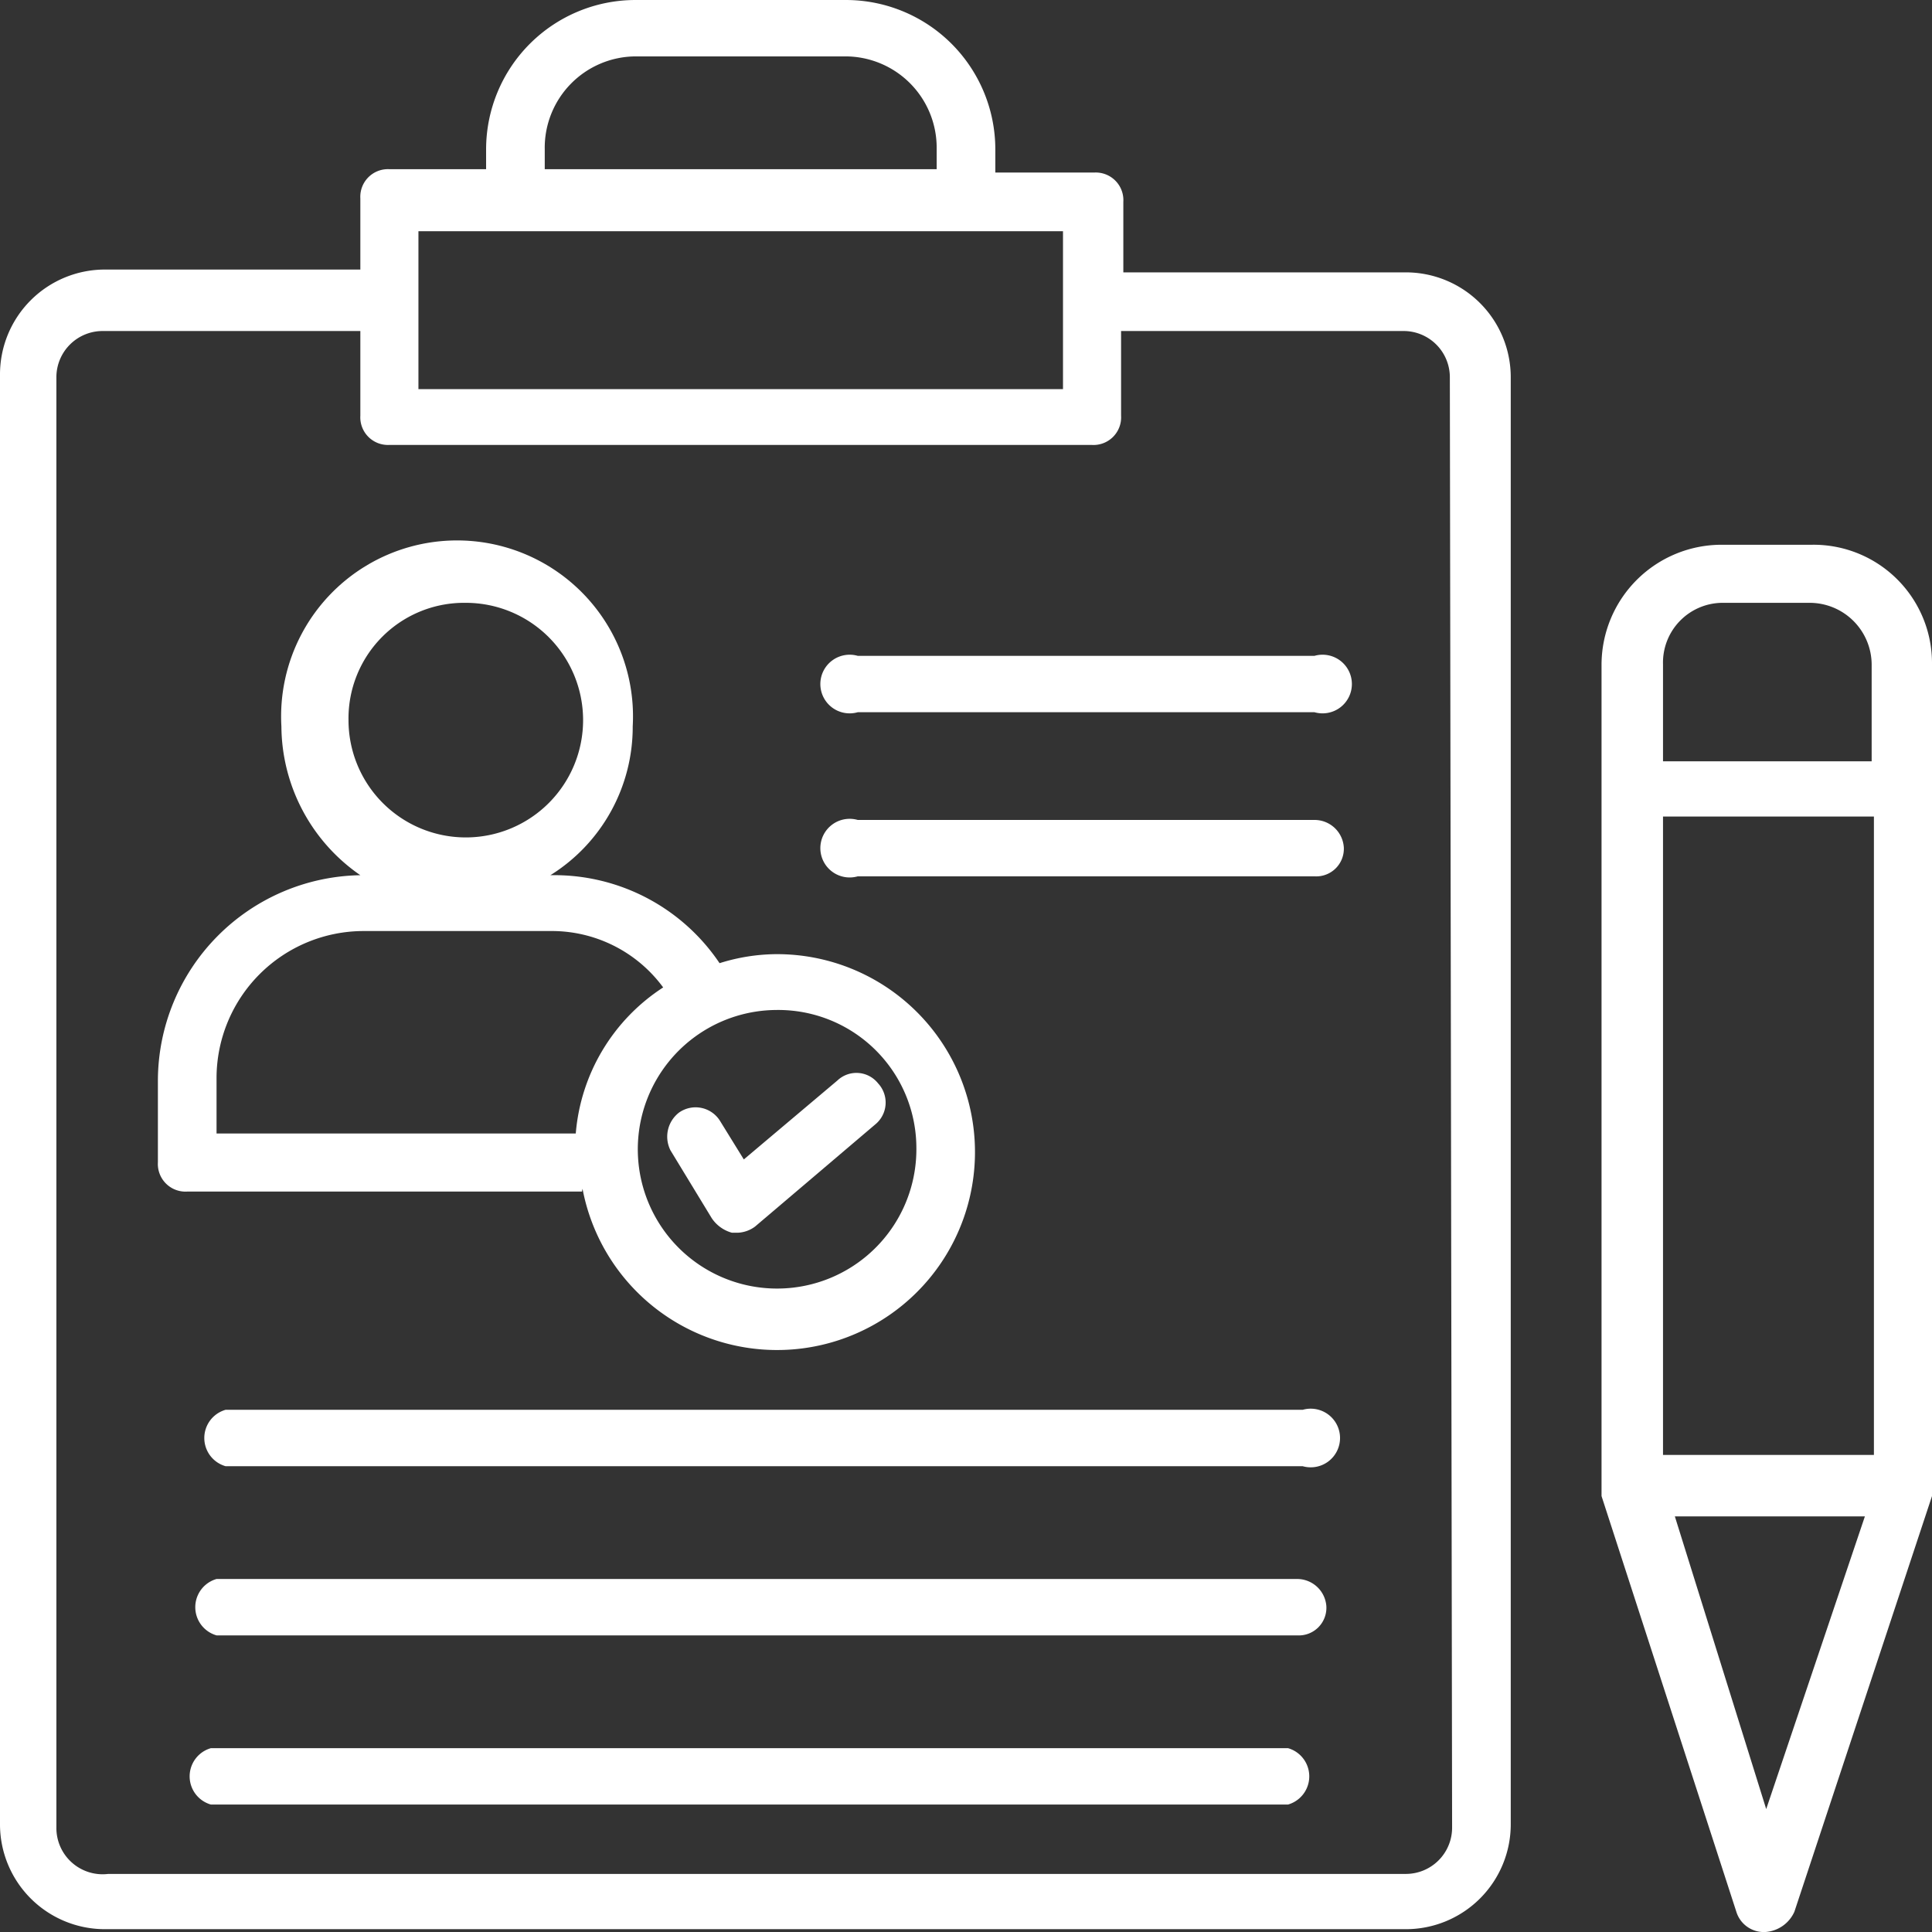 <svg xmlns="http://www.w3.org/2000/svg" viewBox="0 0 34.26 34.26"><rect x="0" y="0" width="34.26" height="34.26" fill="#333333" stroke="none"/><defs><style>.cls-1{fill:#fff;}</style></defs><title>guardadas-logo-white</title><g id="Layer_2" data-name="Layer 2"><g id="Capa_2" data-name="Capa 2"><path class="cls-1" d="M24.92,4.83h-5V3.58a.49.49,0,0,0-.52-.52H17.65V2.65A2.65,2.65,0,0,0,15,0H11.27A2.65,2.65,0,0,0,8.62,2.65V3H6.9a.49.49,0,0,0-.51.52V4.78H1.87A1.86,1.86,0,0,0,0,6.65V32.34a1.86,1.86,0,0,0,1.87,1.87H24.92a1.86,1.86,0,0,0,1.87-1.87V6.7A1.86,1.86,0,0,0,24.92,4.83ZM9.66,2.65A1.62,1.62,0,0,1,11.27,1H15a1.62,1.62,0,0,1,1.61,1.61V3H9.66ZM18.85,4.1V6.9H7.42V4.1Zm6.9,28.3a.82.82,0,0,1-.83.83h-23A.82.82,0,0,1,1,32.4V6.7a.82.82,0,0,1,.83-.83H6.39v1.5a.49.49,0,0,0,.51.52H19.36a.49.49,0,0,0,.52-.52V5.87h5a.82.82,0,0,1,.83.83Z"/><path class="cls-1" d="M32.14,9.66H30.53a2.13,2.13,0,0,0-2.13,2.12V26.53l2.39,7.37a.51.51,0,0,0,.52.36.61.61,0,0,0,.51-.36l2.44-7.37V11.78A2.1,2.1,0,0,0,32.14,9.66Zm-2.65,4.82h3.74V25.8H29.49Zm1-3.79h1.61a1.1,1.1,0,0,1,1.09,1.09V13.5H29.49V11.78A1.06,1.06,0,0,1,30.53,10.69Zm.83,21.39L29.7,26.89h3.37Z"/><path class="cls-1" d="M11.89,20.4l.73,1.2a.63.63,0,0,0,.36.26h.1a.55.55,0,0,0,.31-.11l2.13-1.81a.5.5,0,0,0,.05-.73.49.49,0,0,0-.72-.05l-1.66,1.4-.42-.68a.51.51,0,0,0-.73-.15A.54.54,0,0,0,11.89,20.4Z"/><path class="cls-1" d="M10.33,21.08a3.51,3.51,0,1,0,3.43-4.16,3.41,3.41,0,0,0-1,.16,3.53,3.53,0,0,0-3-1.56,3.1,3.1,0,0,0,1.46-2.64,3.12,3.12,0,1,0-6.23,0,3.23,3.23,0,0,0,1.4,2.64A3.65,3.65,0,0,0,2.8,19.16v1.45a.49.49,0,0,0,.52.52h7Zm5.92-.73a2.47,2.47,0,1,1-2.49-2.44A2.45,2.45,0,0,1,16.25,20.35Zm-8-9.66a2.08,2.08,0,1,1-2.07,2.08A2.05,2.05,0,0,1,8.2,10.69ZM3.84,19.1a2.61,2.61,0,0,1,2.6-2.59H9.76a2.45,2.45,0,0,1,2,1,3.42,3.42,0,0,0-1.55,2.59H3.84Z"/><path class="cls-1" d="M23.05,25H4a.52.52,0,0,0,0,1h19.1a.52.52,0,1,0,0-1Z"/><path class="cls-1" d="M23,28H3.84a.52.52,0,0,0,0,1H23a.49.49,0,0,0,.52-.52A.52.52,0,0,0,23,28Z"/><path class="cls-1" d="M22.84,31H3.74a.52.52,0,0,0,0,1h19.1a.52.52,0,0,0,0-1Z"/><path class="cls-1" d="M23.31,11.63h-8.1a.52.52,0,1,0,0,1h8.1a.52.52,0,1,0,0-1Z"/><path class="cls-1" d="M23.31,14.54h-8.1a.52.52,0,1,0,0,1h8.1a.49.49,0,0,0,.52-.51A.52.52,0,0,0,23.31,14.54Z"/></g></g></svg>